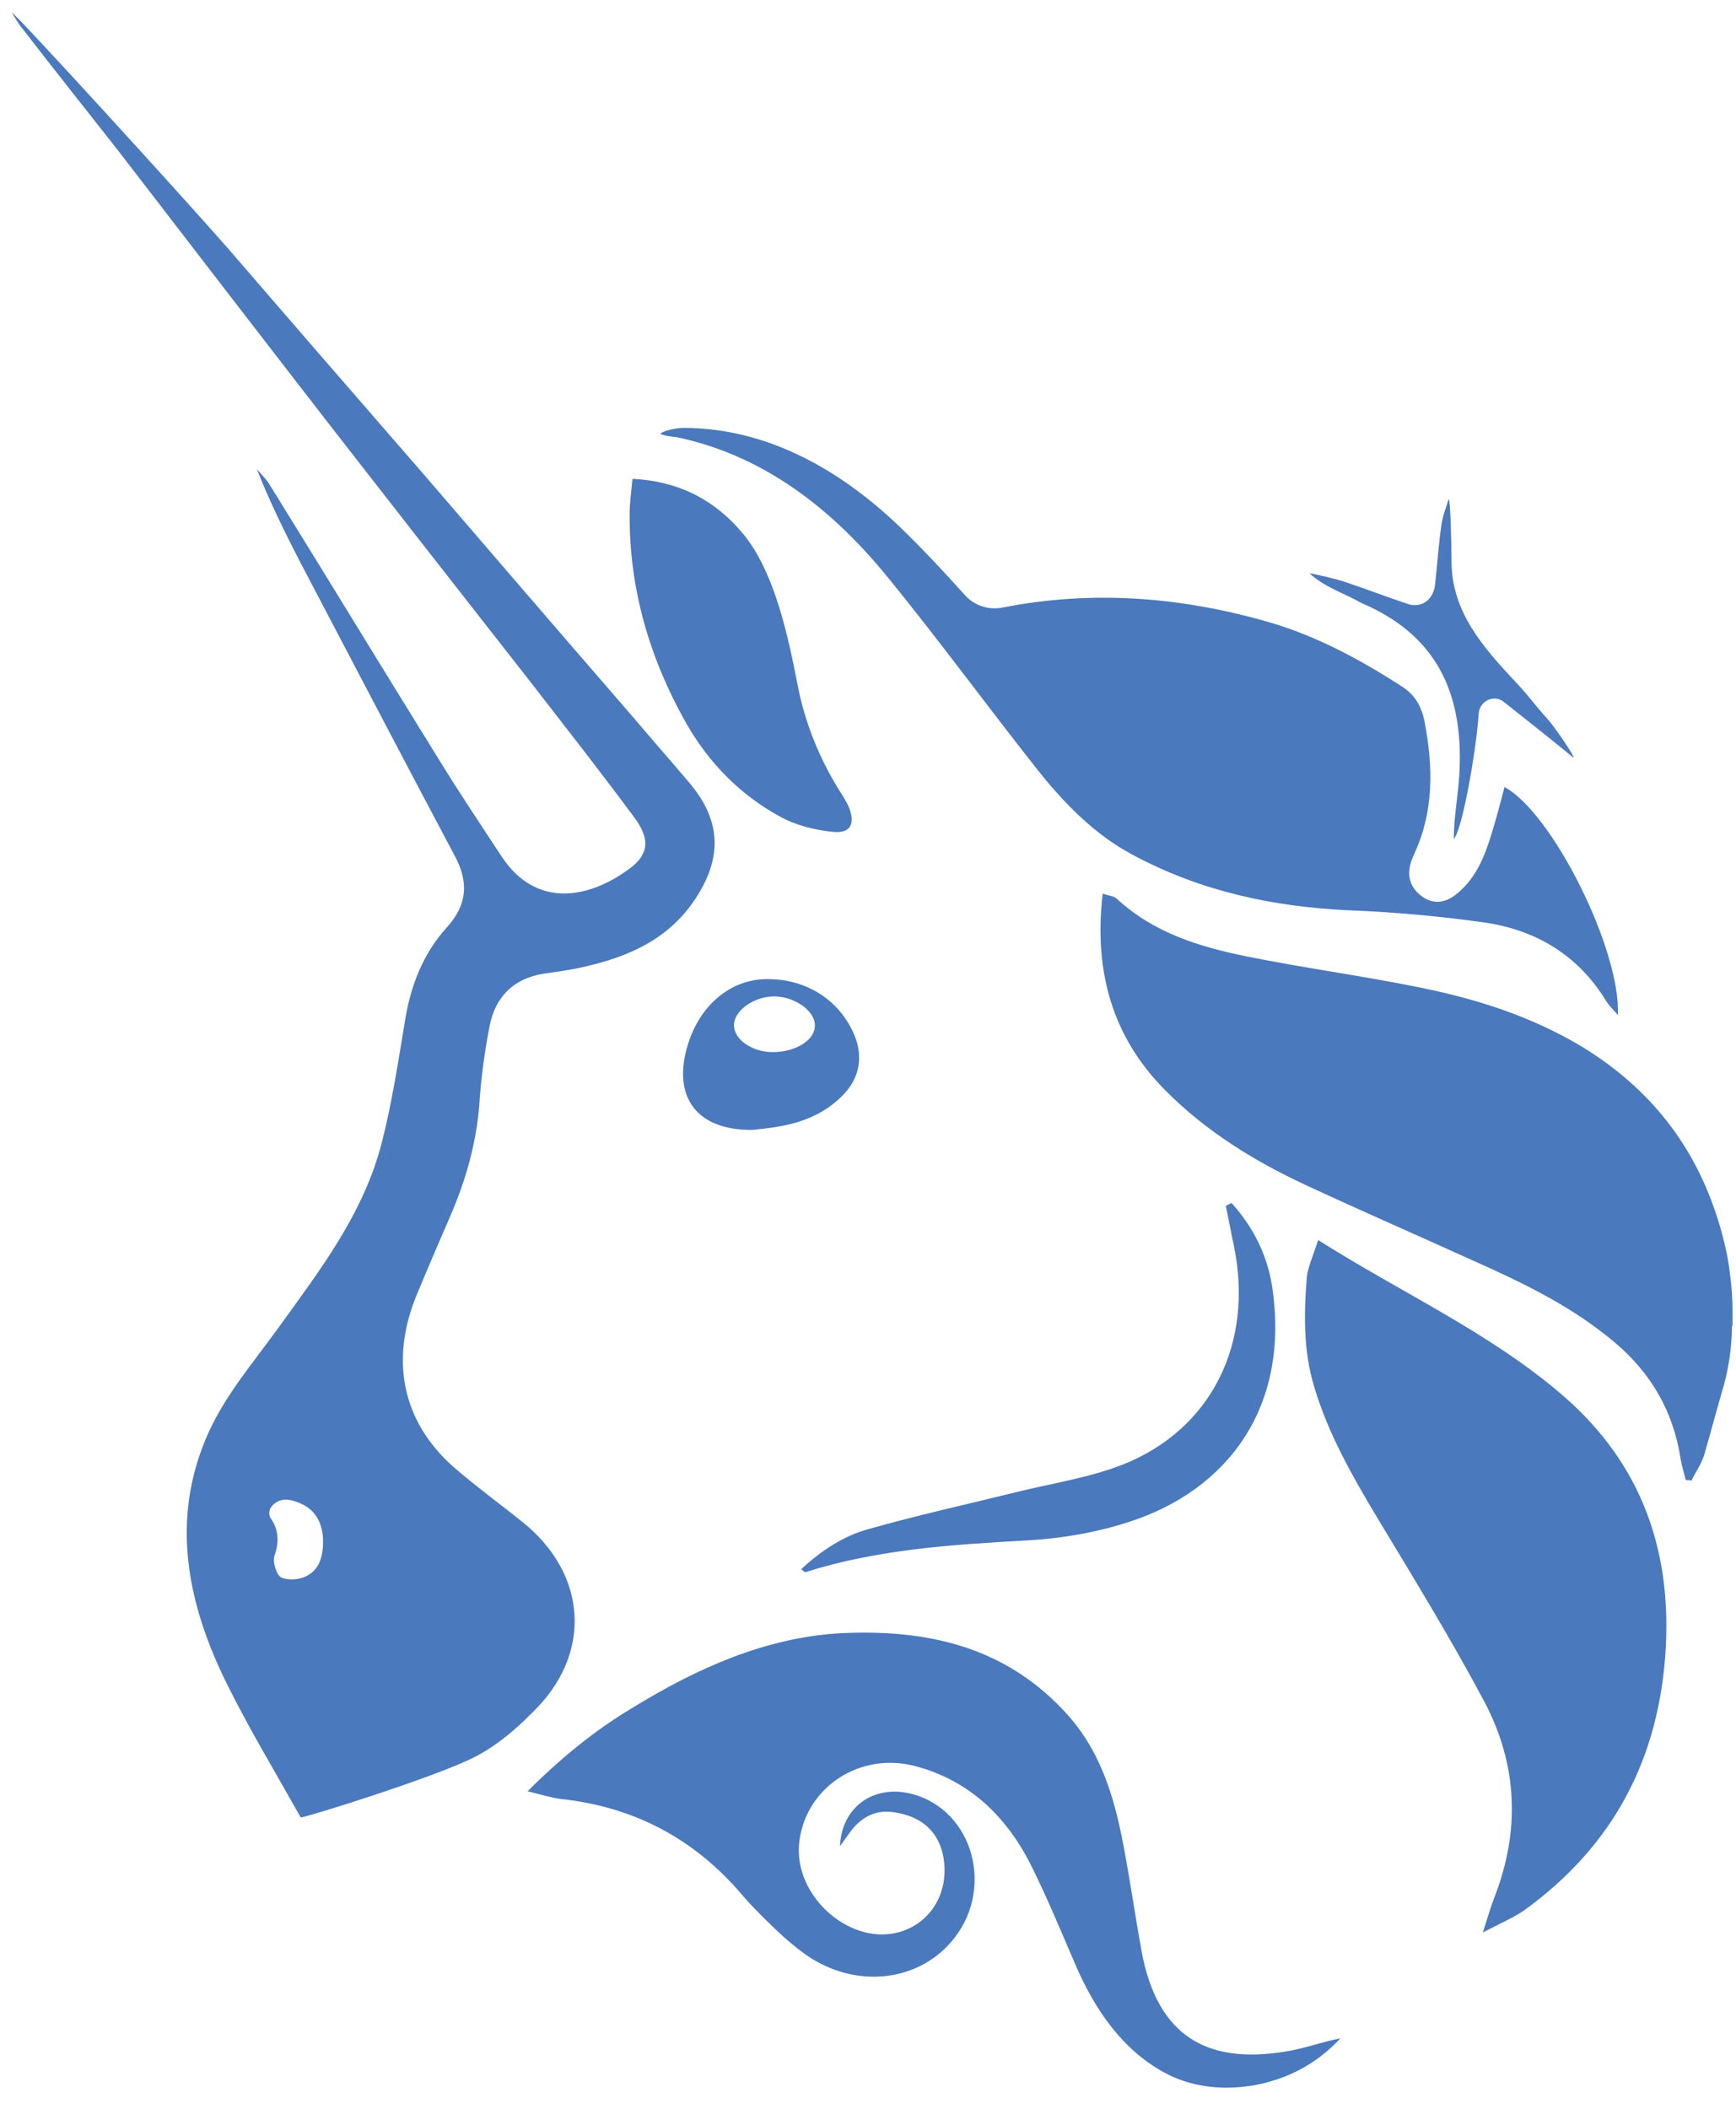 <svg width="56" height="68" viewBox="0 0 56 68" fill="none" xmlns="http://www.w3.org/2000/svg">
<path d="M55.868 42.765C55.868 43.402 55.776 44.039 55.611 44.657C55.39 45.409 55.188 46.181 54.968 46.934C54.876 47.223 54.692 47.474 54.563 47.744C54.471 47.725 54.471 47.725 54.379 47.725C54.324 47.493 54.251 47.281 54.214 47.049C53.975 45.486 53.239 44.251 52.063 43.267C50.684 42.109 49.103 41.356 47.503 40.642C45.72 39.832 43.9 39.041 42.116 38.211C40.461 37.439 38.917 36.493 37.593 35.162C35.883 33.444 35.277 31.322 35.571 28.813C35.773 28.89 35.939 28.89 36.031 28.986C37.226 30.087 38.697 30.53 40.204 30.839C42.024 31.206 43.881 31.457 45.701 31.823C47.558 32.19 49.36 32.75 51.033 33.753C53.497 35.258 55.041 37.42 55.684 40.334C55.795 40.836 55.887 41.665 55.887 42.186V42.765H55.868Z" fill="#4A79BD"/>
<path d="M37.556 66.83C36.214 66.097 35.313 64.823 34.651 63.26C34.21 62.237 33.787 61.214 33.291 60.211C32.482 58.57 31.268 57.413 29.522 56.949C27.757 56.486 26.029 57.605 25.79 59.342C25.532 61.156 27.518 62.855 29.154 62.256C30.037 61.928 30.551 61.079 30.459 60.076C30.368 59.149 29.798 58.57 28.823 58.435C28.29 58.358 27.867 58.551 27.518 58.956C27.389 59.111 27.279 59.284 27.095 59.535C27.15 58.262 28.18 57.548 29.375 57.837C31.416 58.339 32.133 60.983 30.662 62.642C29.632 63.819 27.867 64.09 26.36 63.26C25.974 63.047 25.624 62.758 25.293 62.469C24.907 62.121 24.3 61.523 23.969 61.137C22.407 59.284 20.439 58.262 18.105 58.011C17.792 57.972 17.479 57.876 17.02 57.76C18.141 56.641 19.226 55.772 20.421 55.058C22.499 53.785 24.705 52.8 27.113 52.665C29.871 52.53 32.464 53.071 34.468 55.328C35.607 56.621 36.012 58.204 36.306 59.863C36.49 60.867 36.637 61.89 36.821 62.893C37.336 65.749 39.045 66.618 41.675 66.116C42.189 66.019 42.704 65.826 43.237 65.73C42.447 66.579 41.491 67.061 40.388 67.254C40.388 67.254 40.388 67.254 40.369 67.254C39.395 67.409 38.402 67.293 37.556 66.83Z" fill="#4A79BD"/>
<path d="M22.204 25.202C21.598 24.488 20.973 23.774 20.366 23.06C18.123 20.474 15.898 17.888 13.674 15.302C11.578 12.89 9.482 10.478 7.386 8.046C5.694 6.116 0.436 0.366 0.381 0.404C0.491 0.578 0.583 0.752 0.712 0.906C1.723 2.218 2.771 3.531 3.801 4.843C6.044 7.757 8.287 10.671 10.53 13.566C12.736 16.402 14.942 19.22 17.149 22.037C18.27 23.485 19.392 24.913 20.476 26.379C20.973 27.055 20.936 27.557 20.293 28.02C18.987 28.985 17.296 29.293 16.192 27.634C15.494 26.572 14.795 25.53 14.133 24.45C12.313 21.516 10.53 18.583 8.71 15.65C8.599 15.457 8.434 15.302 8.287 15.129C8.838 16.537 9.537 17.85 10.217 19.143C11.688 21.941 13.159 24.758 14.648 27.557C15.126 28.425 15.089 29.158 14.409 29.911C13.655 30.741 13.251 31.764 13.067 32.902C12.846 34.234 12.644 35.565 12.313 36.858C11.725 39.135 10.328 40.949 9.004 42.783C8.213 43.883 7.312 44.925 6.742 46.16C5.474 48.939 6.025 51.679 7.312 54.284C8.029 55.732 8.857 57.102 9.702 58.607C9.978 58.569 13.692 57.411 15.108 56.755C15.88 56.407 16.579 55.828 17.185 55.211C19.116 53.339 18.95 50.772 16.873 49.093C16.174 48.533 15.439 47.993 14.758 47.414C13.03 45.967 12.552 43.979 13.416 41.818C13.766 40.969 14.133 40.12 14.501 39.27C14.998 38.132 15.347 36.955 15.457 35.681C15.512 34.813 15.623 33.964 15.788 33.114C15.972 32.13 16.579 31.551 17.535 31.397C17.957 31.339 18.38 31.281 18.803 31.185C20.274 30.857 21.616 30.278 22.48 28.907C23.326 27.576 23.234 26.399 22.204 25.202ZM9.905 50.811C9.666 50.946 9.298 50.965 9.077 50.869C8.912 50.791 8.783 50.347 8.857 50.154C9.022 49.691 8.967 49.305 8.746 48.977C8.655 48.862 8.673 48.688 8.765 48.572C9.041 48.263 9.372 48.34 9.684 48.476C10.144 48.669 10.383 49.055 10.419 49.595C10.438 50.097 10.346 50.579 9.905 50.811Z" fill="#4A79BD"/>
<path d="M22.057 13.799C24.741 13.799 27.132 15.15 29.099 17.06C29.797 17.736 30.459 18.45 31.103 19.164C31.415 19.53 31.893 19.685 32.353 19.588C35.221 19.029 38.034 19.241 40.829 20.032C42.41 20.476 43.844 21.248 45.223 22.136C45.646 22.406 45.866 22.792 45.958 23.294C46.234 24.741 46.252 26.169 45.627 27.52C45.609 27.578 45.572 27.636 45.554 27.694C45.37 28.157 45.443 28.581 45.848 28.89C46.252 29.199 46.675 29.102 47.025 28.794C47.631 28.292 47.907 27.578 48.128 26.844C48.275 26.362 48.404 25.88 48.532 25.378C50.077 26.208 52.283 30.627 52.191 32.73C52.025 32.537 51.897 32.422 51.805 32.267C50.904 30.8 49.562 30.009 47.962 29.758C46.491 29.546 44.984 29.411 43.495 29.353C41.049 29.237 38.714 28.736 36.526 27.558C35.295 26.902 34.302 25.88 33.419 24.76C31.82 22.734 30.294 20.65 28.676 18.662C26.893 16.462 24.723 14.745 21.965 14.127C21.745 14.069 21.524 14.088 21.303 13.992C21.34 13.915 21.745 13.799 22.057 13.799Z" fill="#4A79BD"/>
<path d="M42.52 39.986C45.205 41.684 47.944 42.919 50.261 44.868C52.779 46.972 53.919 49.712 53.735 53.128C53.533 56.756 52.007 59.535 49.194 61.581C48.845 61.831 48.422 62.005 47.834 62.314C47.999 61.793 48.091 61.484 48.201 61.195C49.047 59.033 48.955 56.91 47.889 54.884C46.822 52.877 45.627 50.928 44.451 48.979C43.642 47.628 42.851 46.258 42.392 44.714C42.042 43.556 42.061 42.379 42.153 41.202C42.189 40.855 42.355 40.507 42.52 39.986Z" fill="#4A79BD"/>
<path d="M20.403 15.44C21.911 15.517 23.087 16.134 23.988 17.234C24.448 17.794 24.779 18.527 25.018 19.222C25.33 20.129 25.532 21.075 25.716 22.02C25.955 23.294 26.433 24.471 27.114 25.552C27.206 25.687 27.279 25.822 27.353 25.957C27.61 26.536 27.463 26.883 26.875 26.825C26.286 26.767 25.661 26.613 25.146 26.323C23.878 25.629 22.867 24.606 22.131 23.313C20.954 21.229 20.293 18.99 20.311 16.559C20.311 16.192 20.366 15.864 20.403 15.44Z" fill="#4A79BD"/>
<path d="M39.726 38.79C40.406 39.542 40.866 40.43 41.031 41.453C41.638 45.37 39.597 48.053 36.417 49.076C35.35 49.423 34.21 49.616 33.089 49.674C30.68 49.809 28.29 49.963 25.974 50.697C25.955 50.697 25.919 50.658 25.845 50.6C26.488 50.002 27.224 49.519 28.014 49.307C29.577 48.863 31.158 48.516 32.721 48.13C33.879 47.84 35.074 47.667 36.178 47.242C39.064 46.123 40.461 43.325 39.8 40.16C39.708 39.735 39.634 39.311 39.542 38.886C39.634 38.828 39.634 38.848 39.726 38.79Z" fill="#4A79BD"/>
<path d="M27.573 33.406C27.095 32.248 26.011 31.553 24.705 31.572C23.602 31.591 22.665 32.344 22.242 33.521C21.635 35.258 22.37 36.455 24.282 36.435C25.183 36.339 26.286 36.223 27.169 35.335C27.72 34.795 27.849 34.1 27.573 33.406ZM24.926 33.927C24.264 33.927 23.676 33.521 23.676 33.058C23.676 32.614 24.264 32.17 24.889 32.132C25.569 32.093 26.305 32.576 26.286 33.078C26.286 33.541 25.661 33.927 24.926 33.927Z" fill="#4A79BD"/>
<path d="M46.823 18.141C46.841 19.743 47.852 20.881 48.863 21.962C49.36 22.483 49.47 22.695 49.948 23.216C50.15 23.448 50.794 24.374 50.757 24.432C50.003 23.815 49.249 23.216 48.514 22.637C48.22 22.387 47.76 22.58 47.705 22.966C47.687 23.101 47.687 23.236 47.668 23.371C47.595 24.239 47.19 26.709 46.896 27.057C46.896 26.323 47.043 25.648 47.08 24.876C47.209 22.213 46.234 20.438 43.936 19.453C43.348 19.125 42.723 18.932 42.245 18.488C42.428 18.508 43.127 18.681 43.311 18.739C44.175 19.029 44.543 19.183 45.407 19.473C45.848 19.627 46.234 19.337 46.289 18.874C46.363 18.238 46.4 17.601 46.492 16.964C46.528 16.674 46.639 16.385 46.731 16.096C46.786 16.096 46.823 17.485 46.823 18.141Z" fill="#4A79BD"/>
</svg>
